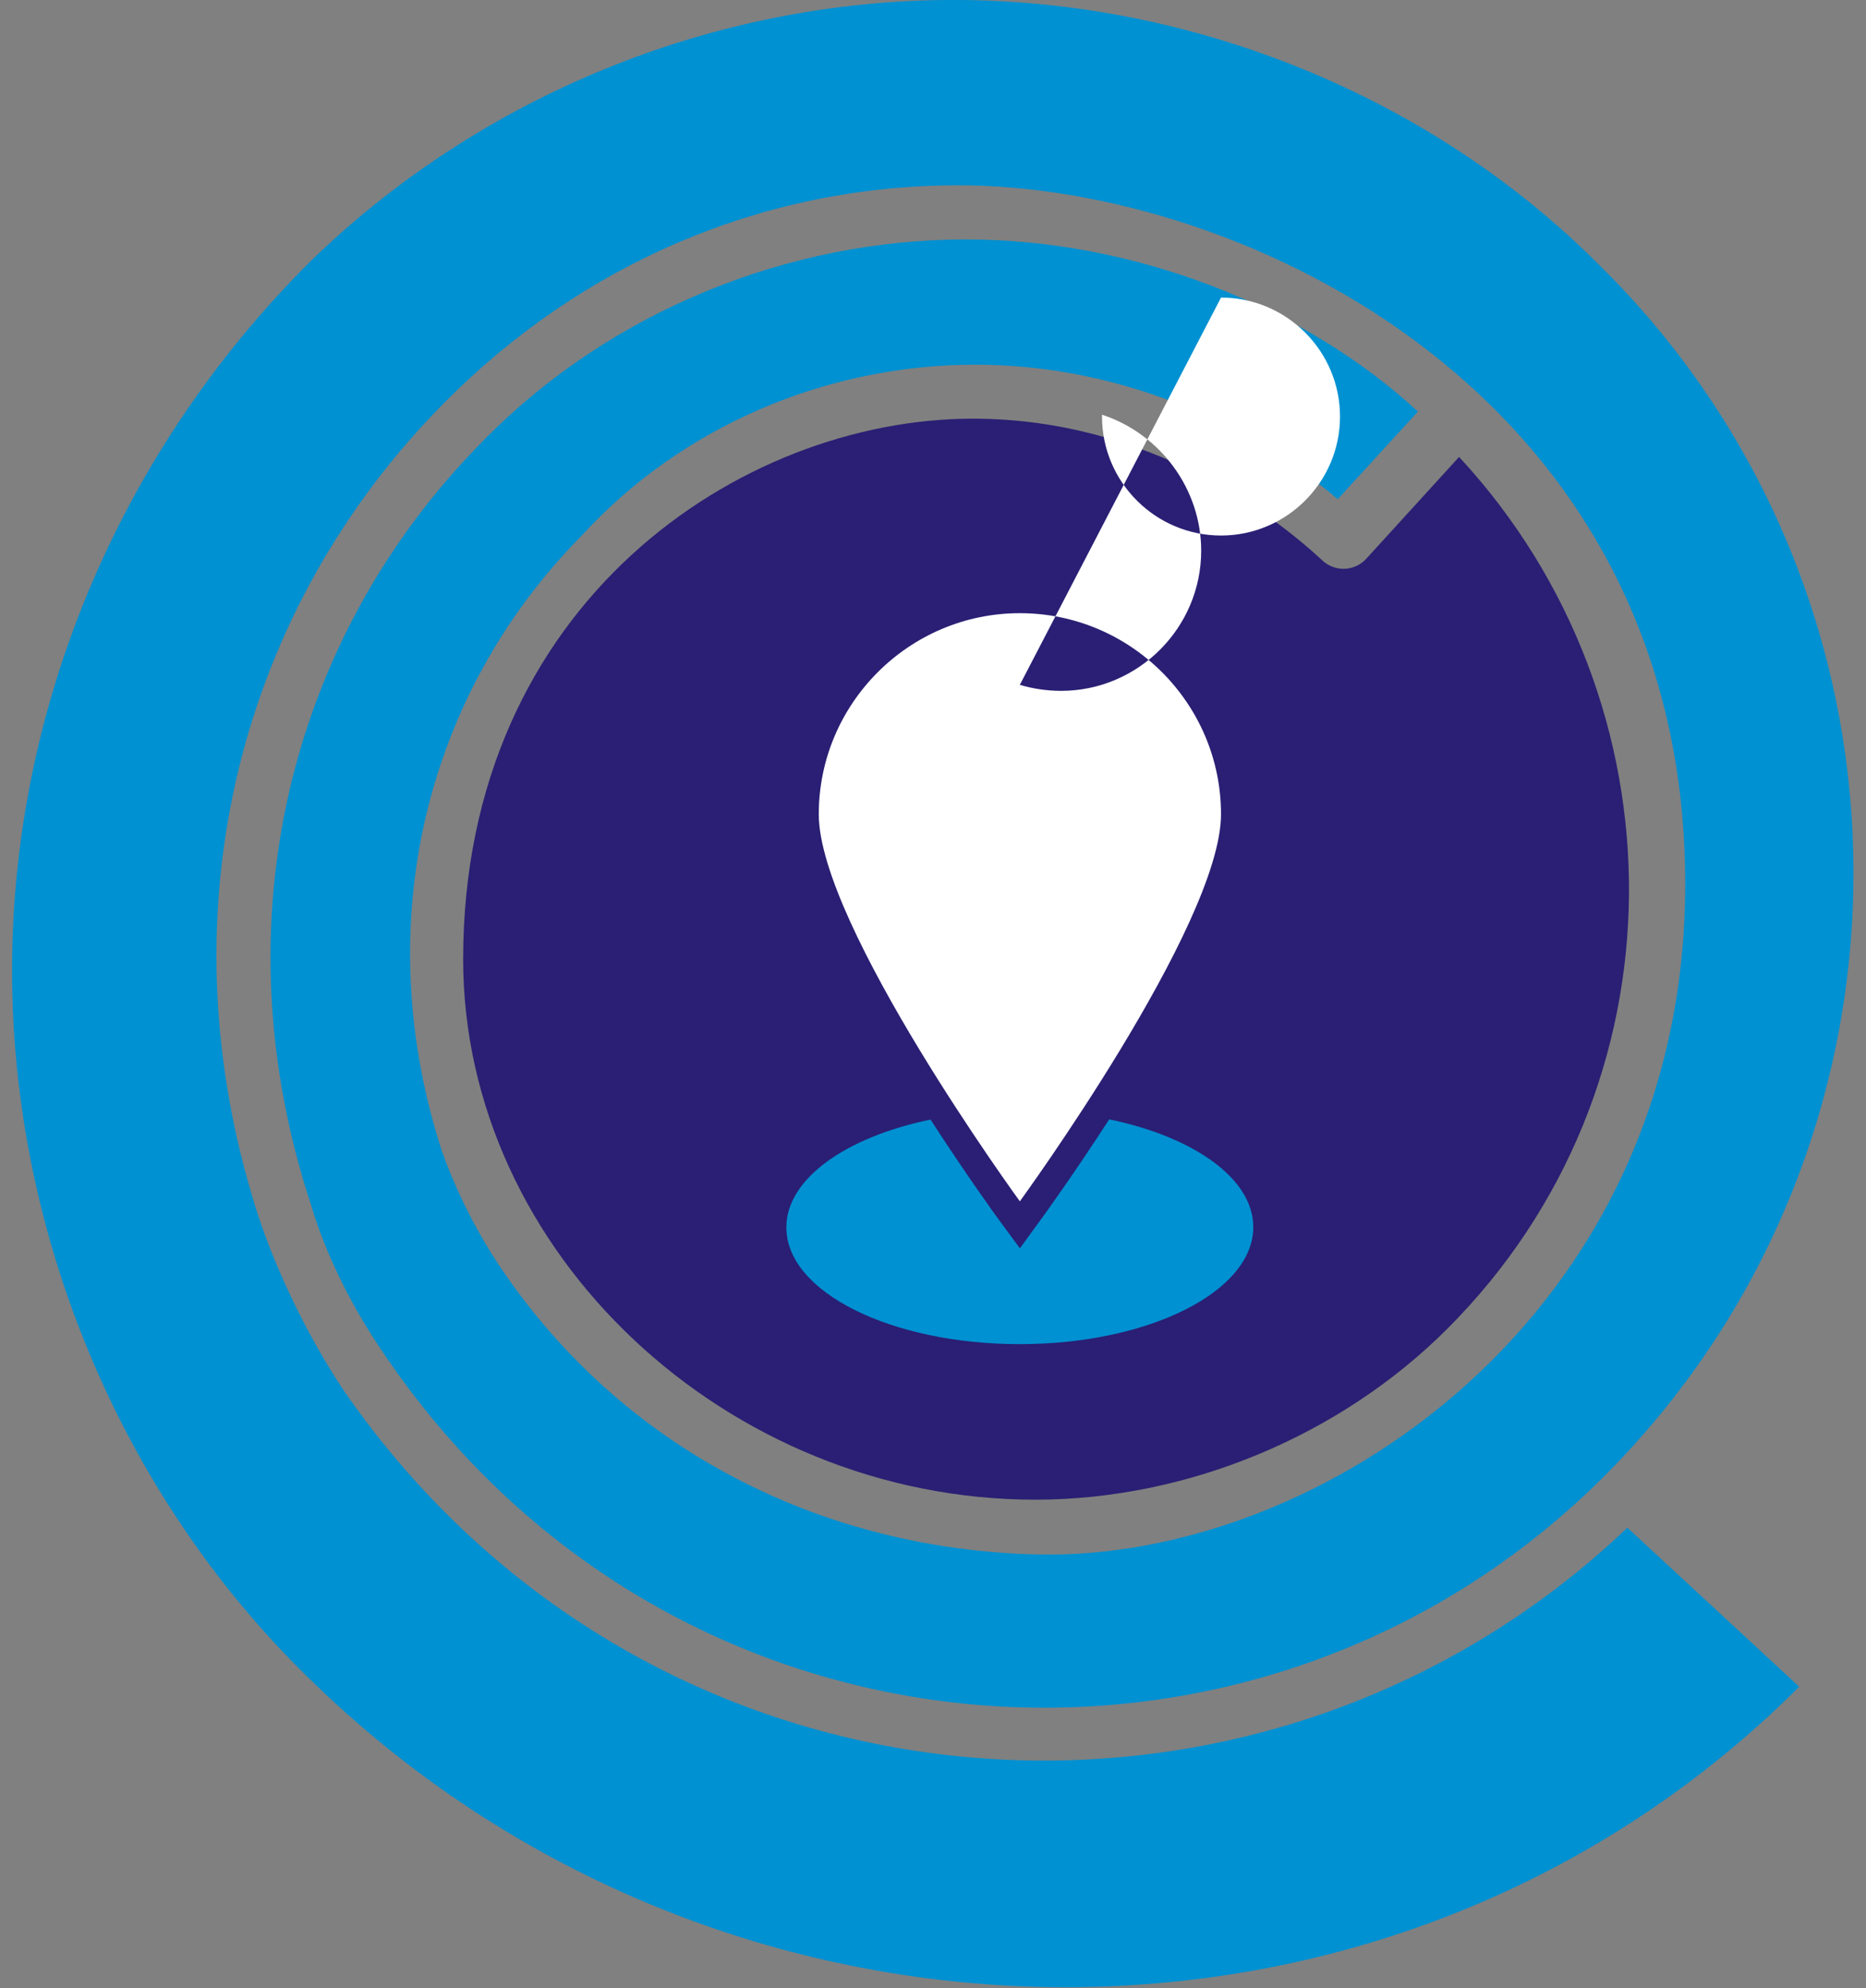 <?xml version="1.0" encoding="UTF-8"?>
<!DOCTYPE svg PUBLIC "-//W3C//DTD SVG 1.1//EN" "http://www.w3.org/Graphics/SVG/1.1/DTD/svg11.dtd">
<!-- Creator: CorelDRAW -->
<svg xmlns="http://www.w3.org/2000/svg" xml:space="preserve" width="220.9mm" height="235.4mm" style="shape-rendering:geometricPrecision; text-rendering:geometricPrecision; image-rendering:optimizeQuality; fill-rule:evenodd; clip-rule:evenodd"
viewBox="0 0 220.9 235.4"
 xmlns:xlink="http://www.w3.org/1999/xlink">
 <rect x="0" y="0" width="220.9" height="235.4" fill="#808080" stroke="none"/>
 <defs>
  <style type="text/css">
   <![CDATA[
    .fil0 {fill:#0091D2}
    .fil1 {fill:#2A1F74}
    .fil2 {fill:white}
   ]]>
  </style>
 </defs>
 <g id="Layer_x0020_1">
  <g id="Layer_2" data-name="Layer 2">
   <g id="Capa_1" data-name="Capa 1">
    <path id="_305635592" class="fil0" d="M57.063 52.327c-22.941,23.263 -31.227,57.166 -20.21,90.436 1.645,5.607 4.655,11.628 7.939,16.553 34.04,51.704 104.55,56.582 145.538,15.053 39.147,-39.66 38.726,-103.78 -0.934,-142.921 -19.842,-19.945 -47.971,-31.452 -76.526,-31.452 -28.555,0 -56.257,11.507 -76.288,31.112 -22.764,22.764 -35.157,53.058 -35.157,83.812 0,31.212 12.852,61.966 34.885,83.539 48.886,48.252 128.403,49.547 176.688,1.262l-20.346 -18.833c-43.538,41.512 -115.726,36.208 -151.967,-16.255 -4.447,-6.683 -8.56,-15.226 -10.775,-22.819 -10.448,-34.756 -1.359,-69.763 22.57,-94.009 16.31,-16.523 37.765,-25.863 60.99,-25.863 33.712,0 86.028,24.776 86.028,82.74 0,51.224 -43.287,80.118 -76.59,79.375 -25.388,-0.546 -49.203,-12.295 -63.857,-34.286 -2.681,-4.024 -5.169,-9 -6.752,-13.523 -8.679,-26.813 -1.95,-54.075 16.55,-72.815 11.932,-13.059 29.143,-20.252 46.611,-20.252 15.67,0 31.084,5.908 42.901,15.927l9.499 -10.378c-13.565,-12.518 -33.69,-20.379 -53.5,-20.379 -21.068,0 -41.822,8.49 -56.602,23.27l-0.695 0.707z"/>
    <path id="_170641720" class="fil1" d="M156.561 66.375c-5.697,-5.282 -20.505,-16.801 -41.403,-16.801 -27.453,0 -60.329,21.848 -60.329,63.999 0,34.81 31.292,63.999 67.73,63.999 18.018,-0 36.095,-7.554 48.776,-20.235 28.55,-28.55 28.332,-74.164 1.393,-103.234l-10.978 12.047c-0.684,0.761 -1.68,1.202 -2.705,1.202 -0.897,0 -1.793,-0.342 -2.448,-0.939l-0.036 -0.039z"/>
    <path id="_170641288" class="fil2" d="M120.73 142.244c0,0 23.815,-32.685 23.815,-45.832 -0,-13.114 -10.696,-23.809 -23.809,-23.809 -13.113,0 -23.809,10.696 -23.809,23.809 -0.006,13.147 23.804,45.832 23.804,45.832zm23.815 -107.008c7.759,0 14.087,6.328 14.087,14.087 0,7.759 -6.328,14.087 -14.087,14.087 -7.759,0 -14.087,-6.328 -14.087,-14.087 0,-0.055 0,-0.165 0,-0.22 6.94,2.281 11.74,8.831 11.74,16.096 0,9.145 -7.459,16.604 -16.604,16.604 -1.621,0 -3.373,-0.259 -4.864,-0.714l23.815 -45.853z"/>
    <path id="_170641552" class="fil0" d="M131.31 132.538c-4.277,6.609 -7.74,11.377 -7.926,11.634l-2.649 3.638 -2.655 -3.611c-0.186,-0.257 -3.649,-5.025 -7.926,-11.634 -10.018,2.076 -17.064,7.013 -17.064,12.77 0,7.647 12.377,13.819 27.638,13.819 15.261,0 27.638,-6.216 27.638,-13.863 0,-5.741 -7.046,-10.678 -17.058,-12.754z"/>
   </g>
  </g>
 </g>
</svg>
